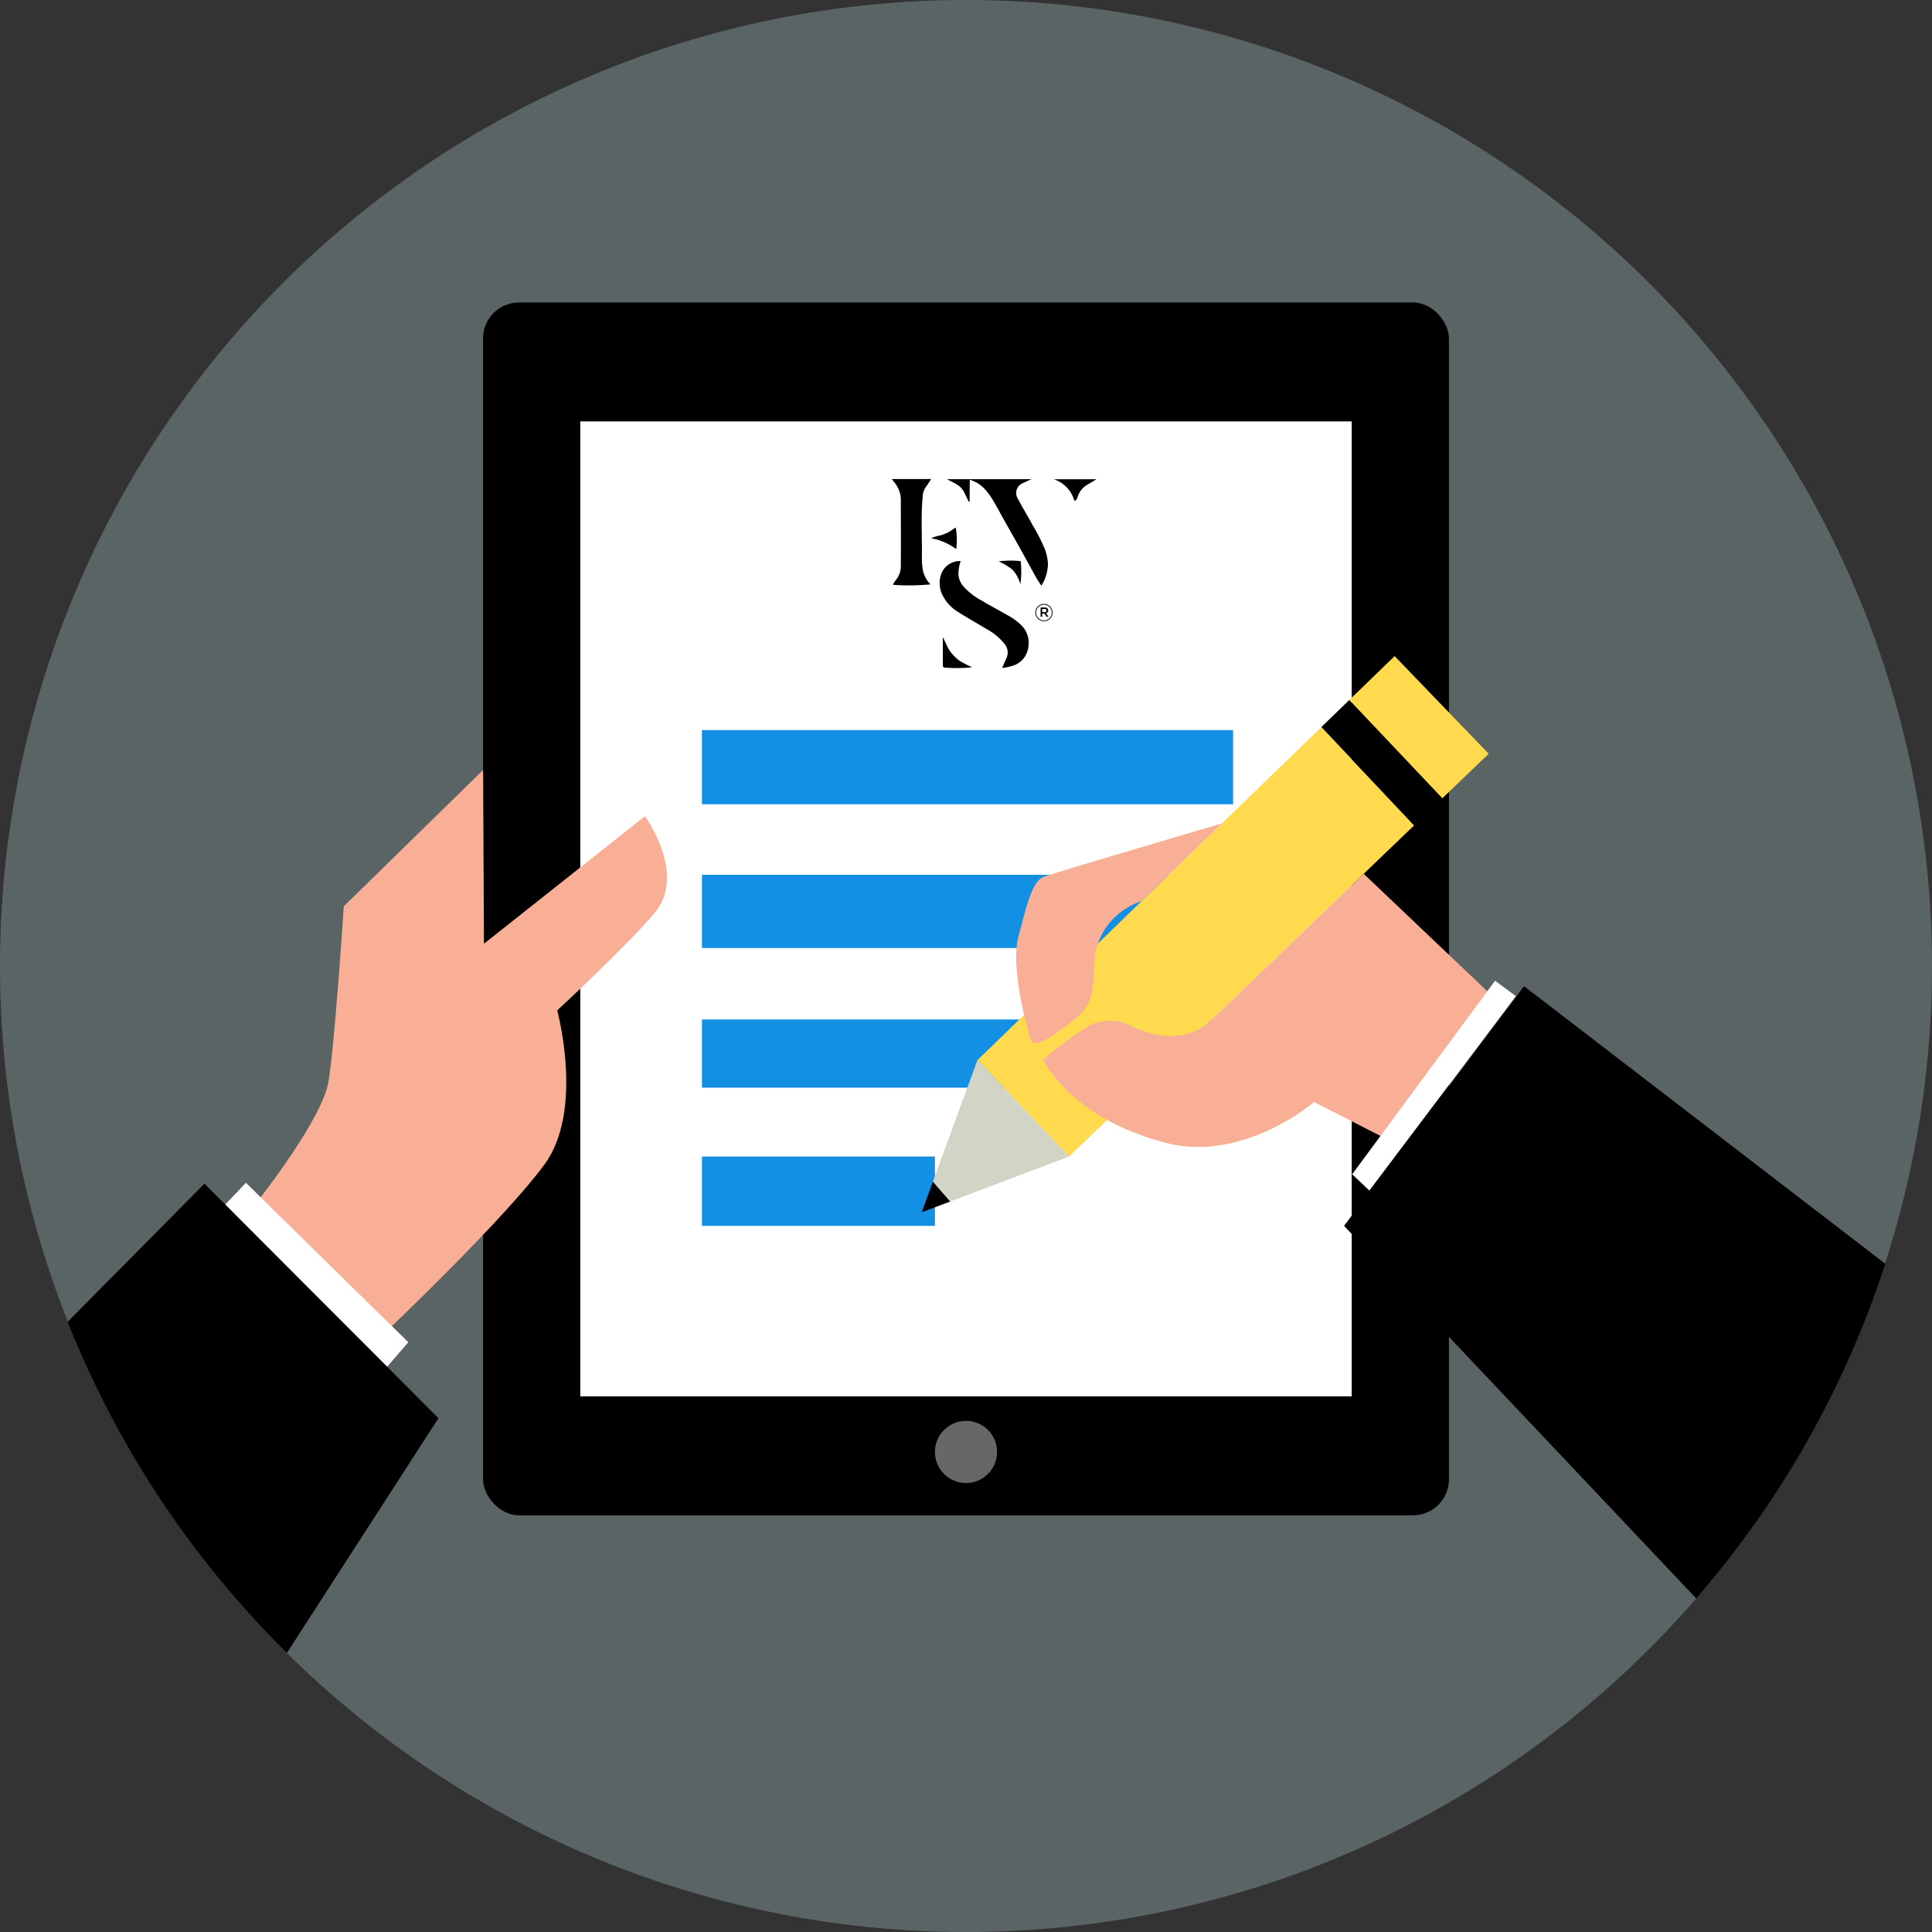 <svg xmlns="http://www.w3.org/2000/svg" width="150.41" height="150.41" viewBox="0 0 150.41 150.41"><rect x="0" y="0" width="150.41" height="150.41" fill="#333333" stroke="none"/><g transform="translate(-408 -1270.001)"><g transform="translate(-465.302 2188.877)"><path d="M75.205,0A75.205,75.205,0,1,1,0,75.205,75.205,75.205,0,0,1,75.205,0Z" transform="translate(873.302 -918.876)" fill="#b6d7db" opacity="0.3"/><rect width="75.196" height="94.418" rx="2.797" transform="translate(910.909 -895.326)"/><rect width="60.058" height="75.9" transform="translate(918.478 -886.068)" fill="#fff"/><circle cx="2.42" cy="2.42" r="2.42" transform="translate(946.087 -808.26)" fill="#676767"/><rect width="41.353" height="5.773" transform="translate(927.948 -862.037)" fill="#138fe4"/><rect width="41.353" height="5.702" transform="translate(927.948 -850.772)" fill="#138fe4"/><rect width="41.353" height="5.309" transform="translate(927.948 -839.507)" fill="#138fe4"/><rect width="18.139" height="5.398" transform="translate(927.948 -828.837)" fill="#138fe4"/><path d="M910.98-845.407l12.532-9.927s3.263,4.482.79,7.485c-2.012,2.442-7.619,7.634-7.619,7.634s2.112,7.763-.986,11.988-11.9,12.6-11.9,12.6l-10.209-10.033s4.788-6.091,5.28-8.977,1.2-13.683,1.2-13.683l10.843-10.608Z" fill="#f8af96"/><path d="M890.819-825.082l1.63-1.715,12.64,12.417-1.648,1.909Z" fill="#fff"/><path d="M907.436-808.467l-11.8,18.277a75.229,75.229,0,0,1-17.068-25.78l10.654-10.756,1.618,1.622,12.492,12.524.108.108Z"/><path d="M976.174-862.271l7.222,7.654-26.862,25.78-7.135-7.51Z" fill="#ffda4e"/><path d="M989.2-860.192l-3.616,3.47-7.243-7.652,3.536-3.424Z" fill="#ffda4e"/><path d="M985.587-856.722l-2.191,2.1-7.222-7.654,2.17-2.1Z"/><path d="M979.468-850.848,989.2-841.6l-8.378,11.183-5.21-2.663S970.052-828.3,964-829.917s-8.519-4.764-9.505-6.431a28.913,28.913,0,0,1,3.661-2.722,3.759,3.759,0,0,1,3.38.141c1.76.845,4.253,1.212,6.084-.545Z" fill="#f8af96"/><path d="M991.316-841.323l-1.619-1.2-11.125,15.067,1.338,1.267Z" fill="#fff"/><path d="M1020.074-820.491a75.11,75.11,0,0,1-14.718,26.056L977.938-823.44,991.95-842.1Z"/><path d="M956.534-828.837l-9.257,3.5-1.347-1.541,3.468-9.471Z" fill="#d2d4c5"/><path d="M947.277-825.335l-2.219.841.872-2.382Z"/><path d="M962.168-848.71a5.345,5.345,0,0,0-3.592,3.965c-.211,2.014.141,3.844-1.479,5.112s-3.309,2.6-3.591,1.619-1.549-5.562-.915-7.956,1.056-4.3,1.972-4.647,13.864-4.153,13.864-4.153Z" fill="#f8af96"/></g><g transform="translate(1875.21 1530.223)"><path d="M-1340.9-125.584c.133-.3.237-.55.35-.793a1.062,1.062,0,0,0-.2-1.129,4.672,4.672,0,0,0-1.4-1.133c-.7-.43-1.429-.826-2.123-1.272a3.222,3.222,0,0,1-1.207-1.229,2.087,2.087,0,0,1-.086-1.941,1.567,1.567,0,0,1,1.438-.829,3.366,3.366,0,0,0-.176.96,1.553,1.553,0,0,0,.407,1.03,5.072,5.072,0,0,0,1.43,1.1c.637.384,1.3.732,1.942,1.1a4.946,4.946,0,0,1,1.112.8,1.934,1.934,0,0,1,.538,1.8,1.722,1.722,0,0,1-1.172,1.354A4.481,4.481,0,0,1-1340.9-125.584Z" transform="translate(-48.292 -82.634)"/><path d="M-1330.6-214.452c-.154-.238-.286-.418-.394-.611-.414-.742-.818-1.49-1.231-2.232-.379-.681-.765-1.357-1.147-2.036-.359-.638-.7-1.282-1.078-1.911a5.593,5.593,0,0,0-.554-.733,2.64,2.64,0,0,0-1.169-.726c0,.312-.009.592-.011.871s0,.544,0,.816l-.075.02c-.117-.243-.232-.487-.351-.729a1.467,1.467,0,0,0-.543-.591c-.233-.148-.487-.263-.8-.43h6.582c-.235.107-.444.2-.653.3a.834.834,0,0,0-.391,1.248c.348.682.768,1.327,1.118,2.008a13.539,13.539,0,0,1,.966,1.888,3.706,3.706,0,0,1,.243,1.176A3.3,3.3,0,0,1-1330.6-214.452Z" transform="translate(-55.537 -0.173)"/><path d="M-1397.781-222.928c1.058,0,2.037,0,3.064,0-.183.278-.311.484-.452.68a1.311,1.311,0,0,0-.205.67c-.154,1.595-.038,3.194-.066,4.79a5.508,5.508,0,0,0,.084.992,2.282,2.282,0,0,0,.585,1.07,17.494,17.494,0,0,1-2.927.032,3.3,3.3,0,0,1,.239-.383,1.66,1.66,0,0,0,.381-1.081c.009-1.742,0-3.485,0-5.227a2.135,2.135,0,0,0-.538-1.322C-1397.654-222.76-1397.694-222.815-1397.781-222.928Z" transform="translate(0 0)"/><path d="M-1218.526-222.669c-.28.168-.55.328-.818.491a1.659,1.659,0,0,0-.661.9c-.046.123-.068.253-.25.287a2.428,2.428,0,0,0-1.6-1.675Z" transform="translate(-163.316 -0.244)"/><path d="M-1342.447-50.377a6.859,6.859,0,0,0,.485.989,3.3,3.3,0,0,0,.761.781,6.953,6.953,0,0,0,1,.512,11.061,11.061,0,0,1-2.23.019.453.453,0,0,1-.062-.154c0-.712,0-1.424,0-2.136Z" transform="translate(-51.316 -160.182)"/><path d="M-1353.028-168.54a4.576,4.576,0,0,0-1.943-.845,2.832,2.832,0,0,1,.524-.185,2.791,2.791,0,0,0,1.234-.563c.045-.033.1-.058.148-.088A5.19,5.19,0,0,1-1353.028-168.54Z" transform="translate(-39.741 -48.932)"/><path d="M-1280.1-132.47a2.765,2.765,0,0,0-.615-1.134,5.132,5.132,0,0,0-1.074-.644,7.466,7.466,0,0,1,1.712-.018A6.912,6.912,0,0,1-1280.1-132.47Z" transform="translate(-107.673 -82.27)"/><g transform="translate(-1386.611 -213.204)"><g transform="translate(0.411 0.273)"><path d="M-1236.251-83.461h.324a.356.356,0,0,1,.122.019.244.244,0,0,1,.088.053.213.213,0,0,1,.045.07.234.234,0,0,1,.016.087v0a.209.209,0,0,1-.048.144.258.258,0,0,1-.124.076l.2.276h-.152l-.179-.254h-.16v.254h-.128Zm.315.361a.168.168,0,0,0,.109-.033.108.108,0,0,0,.041-.089v0a.107.107,0,0,0-.039-.09.178.178,0,0,0-.111-.031h-.186v.244Z" transform="translate(1236.251 83.461)"/></g><g transform="translate(0)"><path d="M-1241.314-85.925a.675.675,0,0,1-.674-.674.675.675,0,0,1,.674-.674.674.674,0,0,1,.674.674A.674.674,0,0,1-1241.314-85.925Zm0-1.287a.614.614,0,0,0-.614.614.615.615,0,0,0,.614.614.614.614,0,0,0,.614-.614A.614.614,0,0,0-1241.314-87.212Z" transform="translate(1241.988 87.272)"/></g></g></g></g></svg>